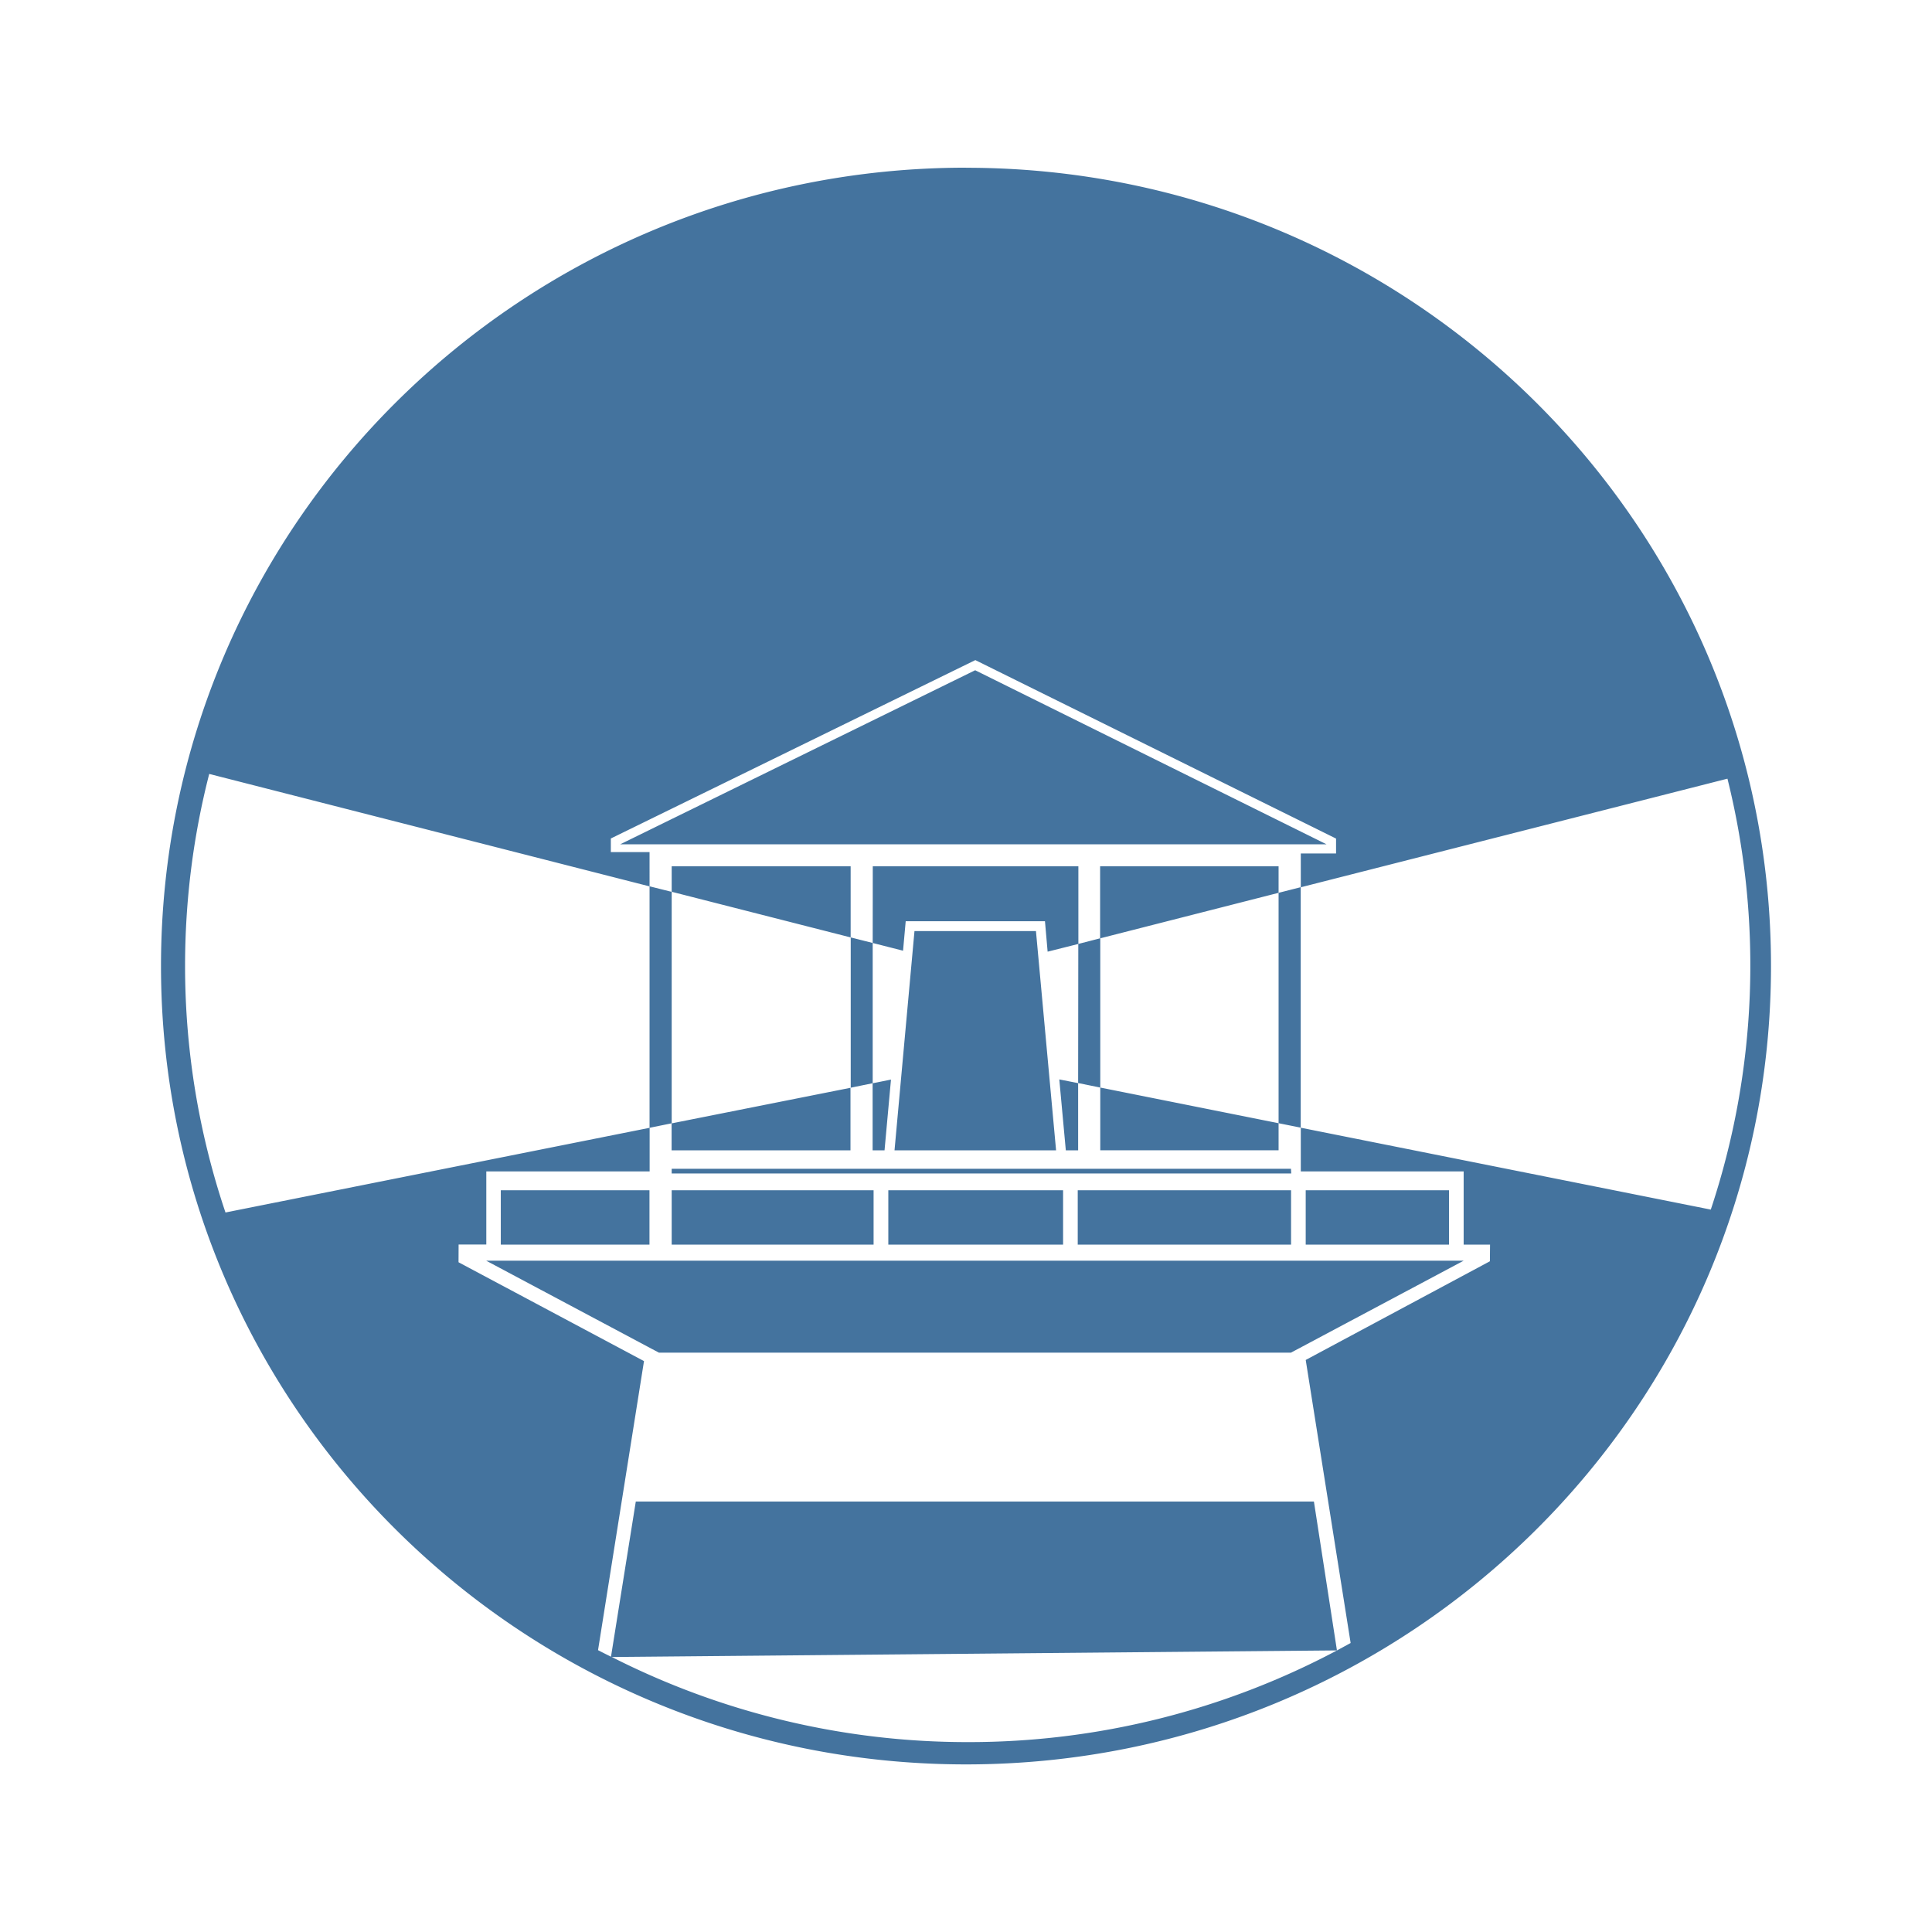 <?xml version="1.0" encoding="UTF-8" standalone="no"?>
<svg width="24" height="24" viewBox="0 0 24 24" fill="#44739e" version="1.1" xmlns="http://www.w3.org/2000/svg" xmlns:svg="http://www.w3.org/2000/svg">
<path d="m 12,2.083 c -5.522,0 -10,4.439 -10,9.918 0,5.476 4.478,9.917 10,9.917 5.522,0 10,-4.439 10,-9.917 C 22,6.524 17.523,2.084 12,2.084 Z m 0.116,6.117 4.481,2.217 v 0.185 h -0.438 v 0.42 l 5.3,-1.349 a 9.608,9.608 0 0 1 -0.207,5.353 l -5.093,-1.017 v 0.543 h 2.023 v 0.909 h 0.328 l -0.002,0.207 -2.288,1.226 0.558,3.516 -0.169,0.092 A 9.75,9.75 0 0 1 12.021,21.641 9.75,9.75 0 0 1 7.6,20.584 H 7.592 v -0.003 q -0.082,-0.04 -0.163,-0.082 L 8,16.908 5.696,15.68 5.697,15.46 H 6.041 V 14.552 H 8.07 v -0.542 l -5.269,1.052 A 9.583,9.583 0 0 1 2.299,12 c 0,-0.823 0.104,-1.623 0.3,-2.386 l 5.47,1.397 V 10.585 H 7.588 V 10.416 Z M 8.069,11.01 v 3 l 0.275,-0.056 V 11.079 Z m 0.275,0.068 2.223,0.567 V 10.761 H 8.344 Z M 10.568,11.645 v 1.867 l 0.273,-0.056 v -1.742 z m 0.273,0.069 0.377,0.096 0.033,-0.366 h 1.73 l 0.033,0.378 0.382,-0.096 v -0.965 h -2.554 z m 2.554,0.012 -0.002,1.728 0.275,0.056 V 11.656 l 2.215,-0.565 v -0.33 h -2.217 v 0.895 z m 2.488,-0.635 v 2.862 l 0.275,0.055 V 11.021 Z m 0,2.862 -2.215,-0.443 v 0.779 h 2.215 z m -2.49,-0.498 -0.234,-0.046 0.081,0.881 h 0.153 z m -2.553,0.002 v 0.833 h 0.148 l 0.08,-0.879 z m -2.497,0.498 v 0.335 h 2.222 v -0.777 z m -0.753,6.625 0.008,0.004 9.01,-0.082 -0.286,-1.849 H 7.898 Z M 12.114,8.326 7.705,10.488 h 8.773 z M 11.36,11.566 11.112,14.29 h 2.007 L 12.869,11.566 Z m -3.016,2.953 v 0.058 H 16.04 l -0.003,-0.058 z m -2.123,0.267 v 0.675 h 1.847 v -0.675 z m 2.123,0 v 0.675 H 10.852 v -0.675 z m 2.691,0 v 0.675 h 2.171 v -0.675 z m 2.353,0 v 0.675 h 2.65 v -0.675 z m 2.832,0 v 0.675 H 18 v -0.675 z m -10.18,0.875 2.145,1.142 h 7.852 l 2.145,-1.142 z"/>
</svg>

